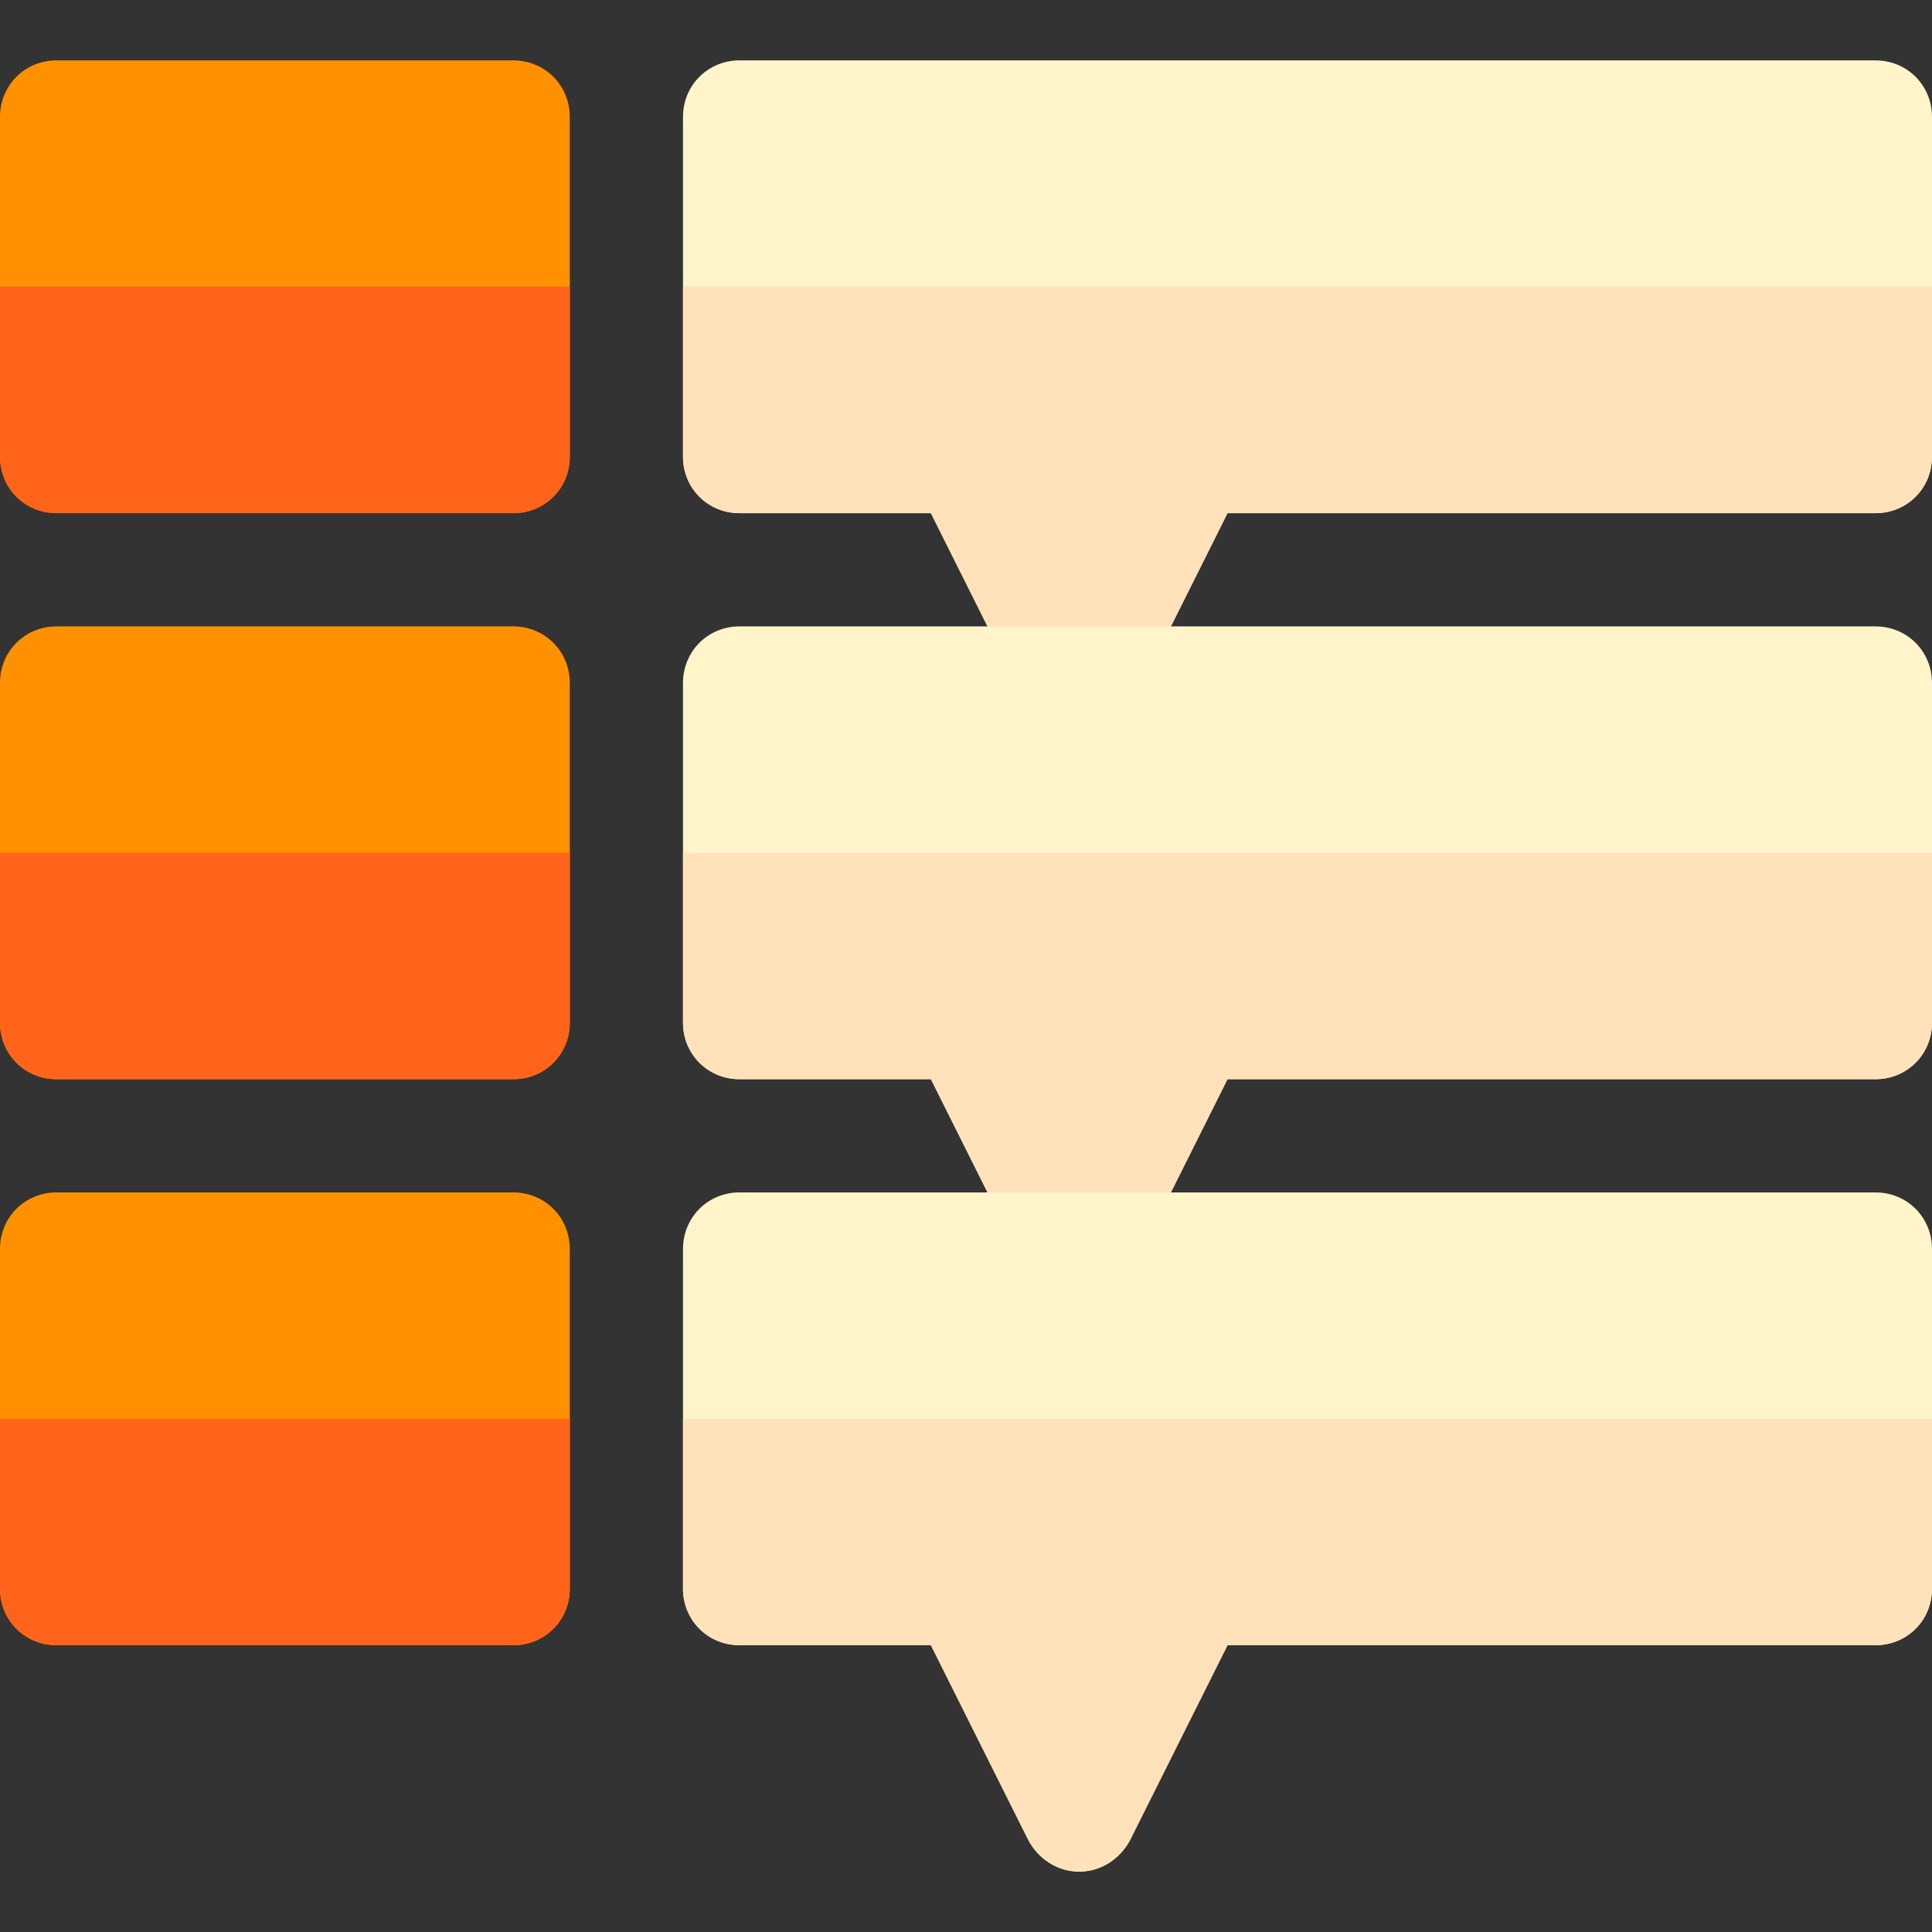 <svg height="512pt" viewBox="0 -16 512 512" width="512pt" xmlns="http://www.w3.org/2000/svg"><rect x="0" y="-16" width="512" height="512" fill="#333333" stroke="none"/><path d="m497 0h-301c-8.402 0-15 6.598-15 15v90c0 8.398 6.598 15 15 15h50.699l25.801 51.598c2.699 5.102 7.801 8.402 13.5 8.402s10.801-3.301 13.5-8.402l25.801-51.598h171.699c8.402 0 15-6.602 15-15v-90c0-8.402-6.598-15-15-15zm0 0" fill="#fff4ca"/><path d="m136 0h-121c-8.402 0-15 6.598-15 15v90c0 8.398 6.598 15 15 15h121c8.402 0 15-6.602 15-15v-90c0-8.402-6.598-15-15-15zm0 0" fill="#ff9100"/><path d="m0 60h151v45c0 8.398-6.598 15-15 15h-121c-8.402 0-15-6.602-15-15zm0 0" fill="#ff641a"/><path d="m512 60v45c0 8.398-6.598 15-15 15h-171.699l-25.801 51.598c-2.699 5.102-7.801 8.402-13.5 8.402s-10.801-3.301-13.5-8.402l-25.801-51.598h-50.699c-8.402 0-15-6.602-15-15v-45zm0 0" fill="#ffe1ba"/><path d="m497 150h-301c-8.402 0-15 6.598-15 15v90c0 8.398 6.598 15 15 15h50.699l25.801 51.598c2.699 5.102 7.801 8.402 13.5 8.402s10.801-3.301 13.5-8.402l25.801-51.598h171.699c8.402 0 15-6.602 15-15v-90c0-8.402-6.598-15-15-15zm0 0" fill="#fff4ca"/><path d="m136 150h-121c-8.402 0-15 6.598-15 15v90c0 8.398 6.598 15 15 15h121c8.402 0 15-6.602 15-15v-90c0-8.402-6.598-15-15-15zm0 0" fill="#ff9100"/><path d="m0 210h151v45c0 8.398-6.598 15-15 15h-121c-8.402 0-15-6.602-15-15zm0 0" fill="#ff641a"/><path d="m512 210v45c0 8.398-6.598 15-15 15h-171.699l-25.801 51.598c-2.699 5.102-7.801 8.402-13.5 8.402s-10.801-3.301-13.5-8.402l-25.801-51.598h-50.699c-8.402 0-15-6.602-15-15v-45zm0 0" fill="#ffe1ba"/><path d="m497 300h-301c-8.402 0-15 6.598-15 15v90c0 8.398 6.598 15 15 15h50.699l25.801 51.598c2.699 5.102 7.801 8.402 13.5 8.402s10.801-3.301 13.5-8.402l25.801-51.598h171.699c8.402 0 15-6.602 15-15v-90c0-8.402-6.598-15-15-15zm0 0" fill="#fff4ca"/><path d="m136 300h-121c-8.402 0-15 6.598-15 15v90c0 8.398 6.598 15 15 15h121c8.402 0 15-6.602 15-15v-90c0-8.402-6.598-15-15-15zm0 0" fill="#ff9100"/><path d="m0 360h151v45c0 8.398-6.598 15-15 15h-121c-8.402 0-15-6.602-15-15zm0 0" fill="#ff641a"/><path d="m512 360v45c0 8.398-6.598 15-15 15h-171.699l-25.801 51.598c-2.699 5.102-7.801 8.402-13.5 8.402s-10.801-3.301-13.5-8.402l-25.801-51.598h-50.699c-8.402 0-15-6.602-15-15v-45zm0 0" fill="#ffe1ba"/></svg>